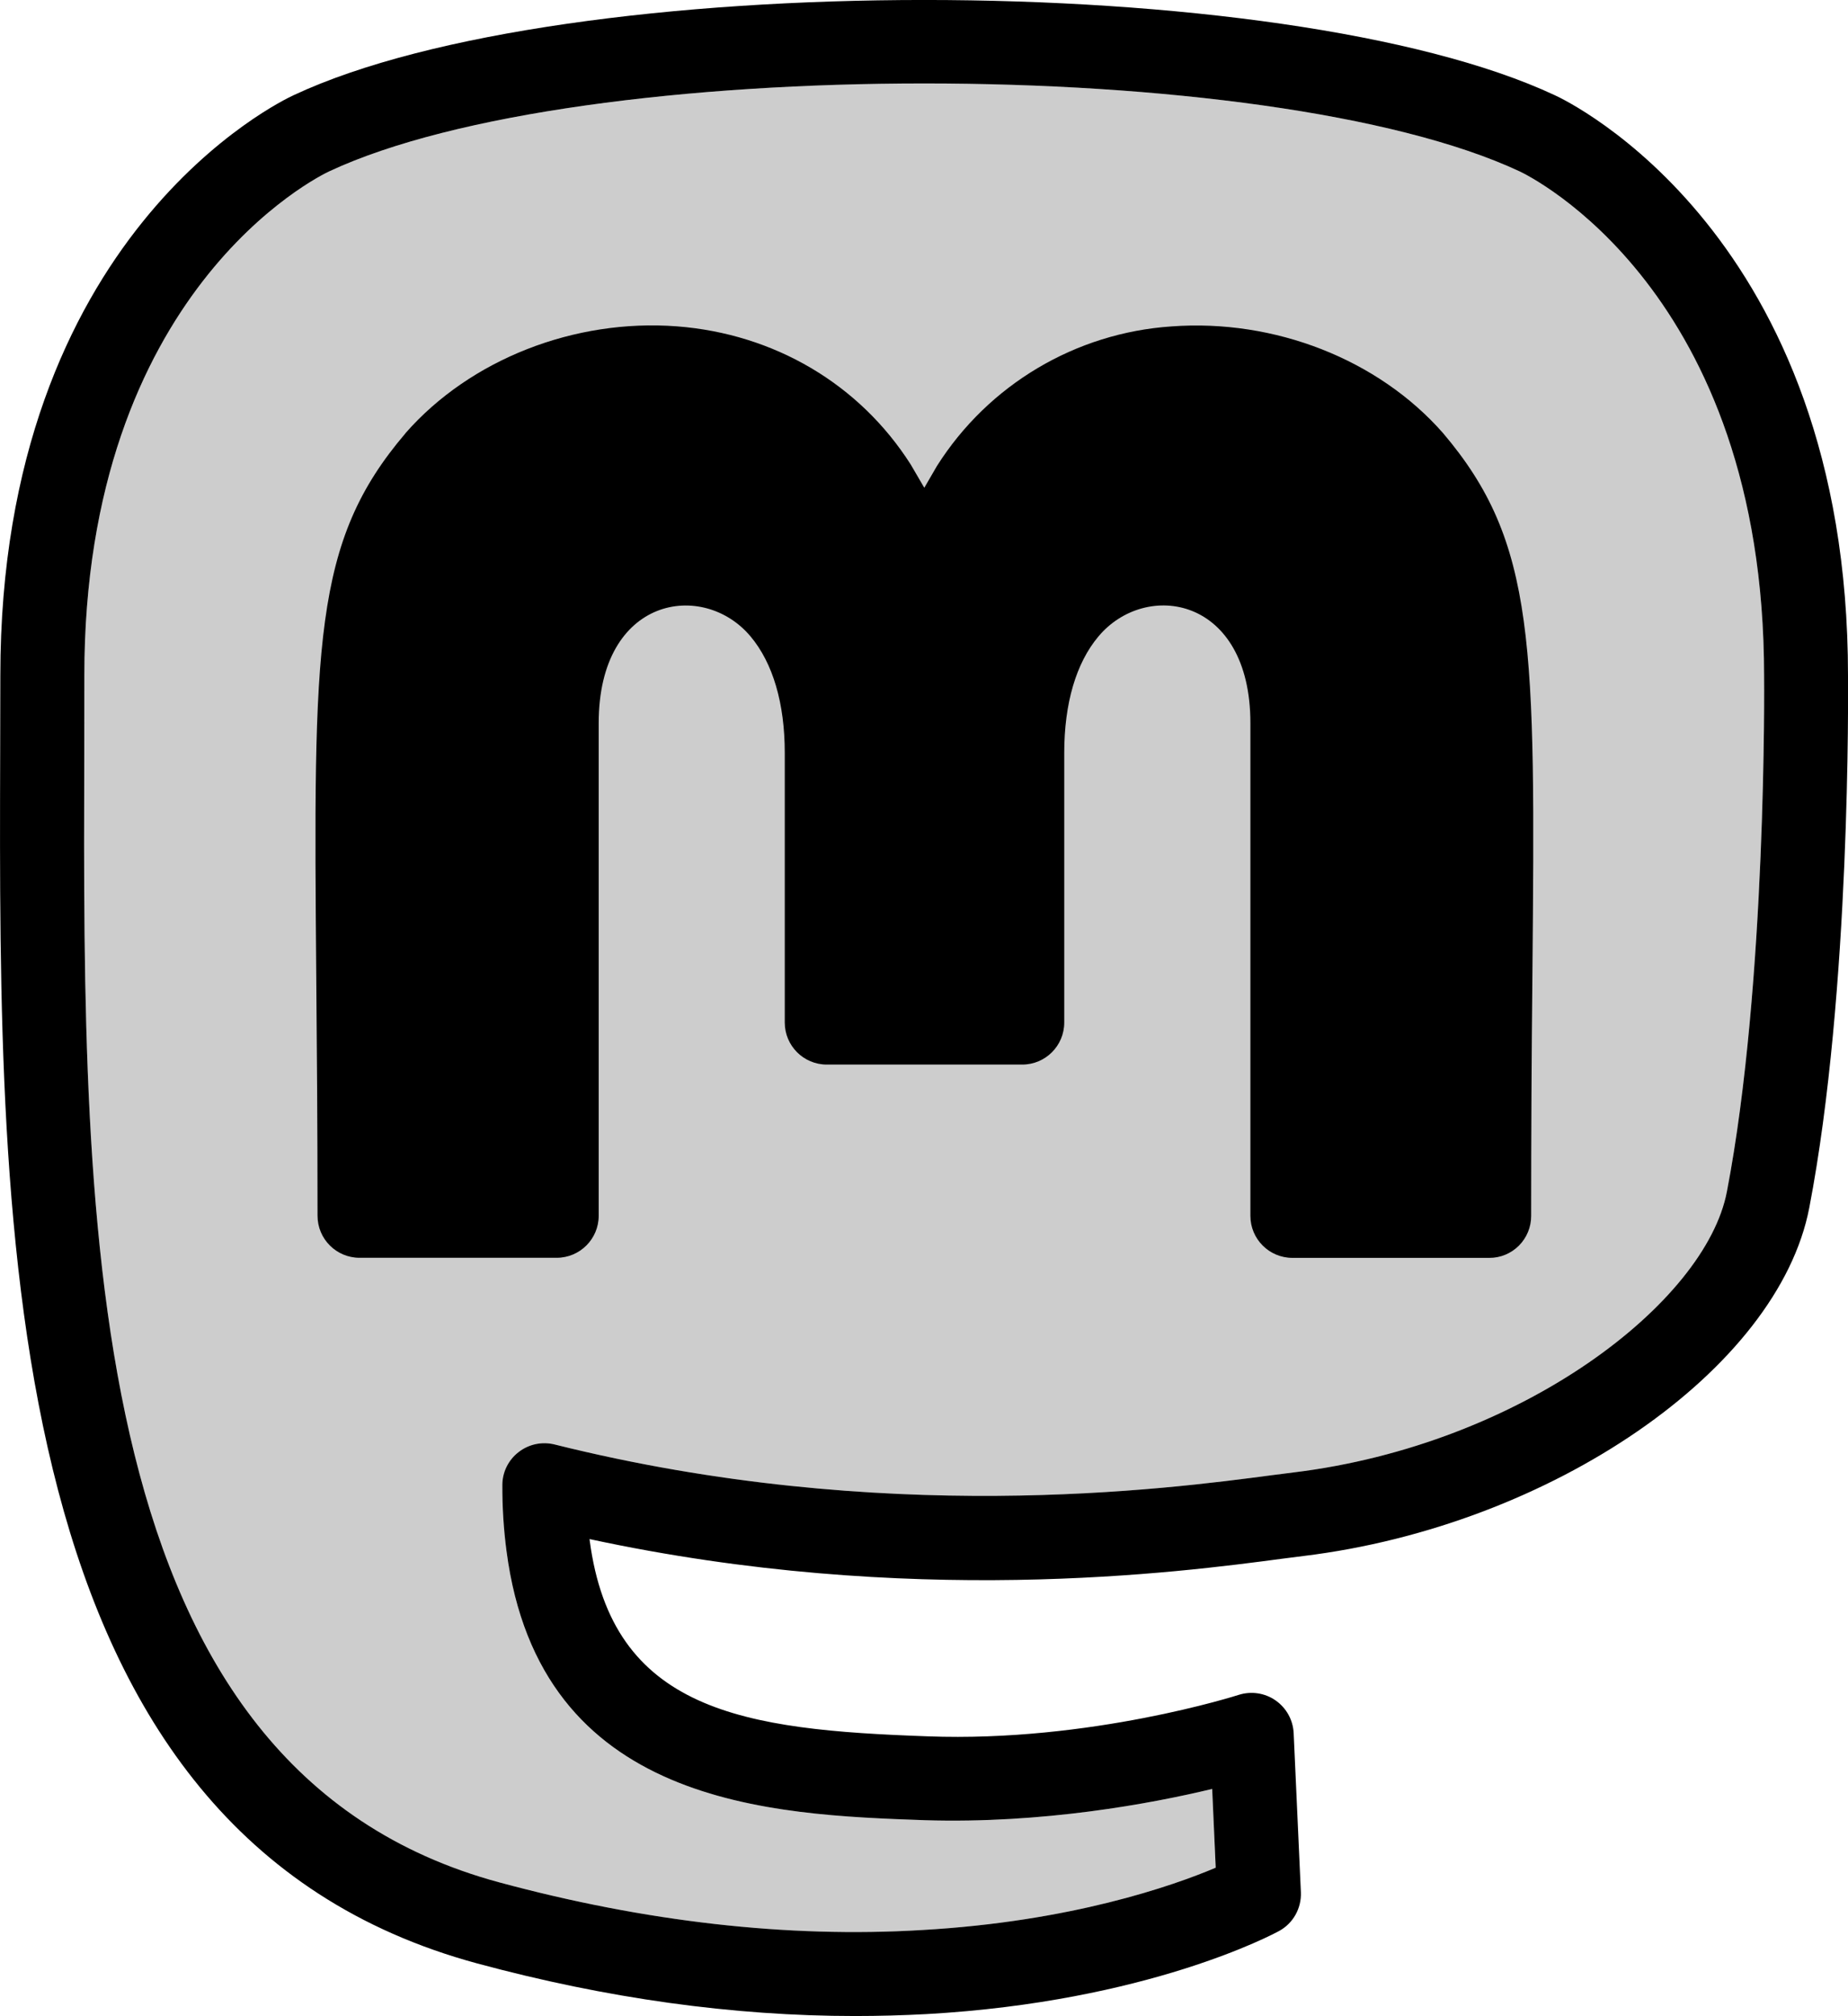 <!-- <?xml version="1.0" encoding="UTF-8"?> -->
<svg width="21.999px" height="23.988px" viewBox="0 0 21.999 23.988" version="1.1" xmlns="http://www.w3.org/2000/svg" xmlns:xlink="http://www.w3.org/1999/xlink">
    <!-- <title>mastodon</title> -->
    <!-- <g id="Page-1" stroke="none" stroke-width="1" fill="none" fill-rule="evenodd"> -->
        <!-- <g id="mastodon" transform="translate(-0.000000, 0.000000)" fill="#000000" fill-rule="nonzero"> -->
            <path d="M10.179,23.988 C8.73,23.988 7.221,23.779 5.68,23.362 C-0.034,21.816 -0.014,14.697 0.002,8.977 L0.004,8.039 C0.004,2.789 3.354,1.197 3.497,1.132 C6.723,-0.378 15.285,-0.378 18.511,1.134 C18.649,1.197 21.999,2.789 21.999,8.039 C22,8.185 22.034,11.794 21.538,14.371 C21.167,16.296 18.467,18.154 15.519,18.514 L15.276,18.545 C14.028,18.711 10.825,19.133 7.018,18.313 L7.019,18.323 C7.286,20.369 8.855,20.583 11.043,20.66 C12.975,20.733 14.73,20.172 14.748,20.166 C14.896,20.12 15.058,20.144 15.185,20.233 C15.313,20.322 15.392,20.465 15.4,20.62 L15.486,22.515 C15.494,22.706 15.394,22.885 15.227,22.976 C15.165,23.01 13.665,23.817 11.03,23.965 C10.746,23.98 10.463,23.988 10.179,23.988 Z M11.002,0.993 C8.205,0.993 5.408,1.342 3.917,2.04 C3.796,2.097 1.004,3.46 1.004,8.039 L1.003,8.98 C0.987,14.638 0.968,21.051 5.941,22.397 C7.681,22.867 9.376,23.061 10.972,22.965 C12.746,22.865 13.959,22.44 14.472,22.223 L14.43,21.286 C13.699,21.462 12.409,21.701 11.01,21.658 C9.183,21.593 6.425,21.495 6.029,18.451 C5.995,18.193 5.979,17.933 5.98,17.673 C5.979,17.519 6.05,17.374 6.172,17.279 C6.293,17.184 6.451,17.15 6.601,17.187 C10.512,18.163 13.879,17.72 15.147,17.552 L15.399,17.52 C18.124,17.188 20.305,15.494 20.557,14.18 C21.034,11.703 21.001,8.079 21,8.043 C21,3.458 18.208,2.095 18.089,2.039 C16.599,1.342 13.801,0.993 11.002,0.993 L11.002,0.993 Z" id="Shape"></path>
            <path d="M11.002,0.993 C8.205,0.993 5.408,1.342 3.917,2.04 C3.796,2.097 1.004,3.46 1.004,8.039 L1.003,8.98 C0.987,14.638 0.968,21.051 5.941,22.397 C7.681,22.867 9.376,23.061 10.972,22.965 C12.746,22.865 13.959,22.44 14.472,22.223 L14.43,21.286 C13.699,21.462 12.409,21.701 11.01,21.658 C9.183,21.593 6.425,21.495 6.029,18.451 C5.995,18.193 5.979,17.933 5.98,17.673 C5.979,17.519 6.05,17.374 6.172,17.279 C6.293,17.184 6.451,17.15 6.601,17.187 C10.512,18.163 13.879,17.72 15.147,17.552 L15.399,17.52 C18.124,17.188 20.305,15.494 20.557,14.18 C21.034,11.703 21.001,8.079 21,8.043 C21,3.458 18.208,2.095 18.089,2.039 C16.599,1.342 13.801,0.993 11.002,0.993 L11.002,0.993 Z" id="Path" opacity="0.196"></path>
            <path d="M17.729,14.967 L15.385,14.967 C15.109,14.967 14.885,14.743 14.885,14.467 L14.885,8.604 C14.885,7.094 13.64,6.9 13.076,7.573 C12.81,7.889 12.669,8.369 12.669,8.958 L12.669,12.167 C12.669,12.443 12.445,12.667 12.169,12.667 L9.842,12.667 C9.566,12.667 9.342,12.443 9.342,12.167 L9.342,8.958 C9.342,8.369 9.201,7.89 8.935,7.573 C8.372,6.901 7.127,7.095 7.127,8.604 L7.127,14.466 C7.127,14.742 6.903,14.966 6.627,14.966 L4.28,14.966 C4.004,14.966 3.78,14.742 3.78,14.466 C3.78,13.384 3.772,12.45 3.765,11.637 C3.732,7.653 3.723,6.451 4.824,5.159 L4.828,5.153 C5.598,4.276 6.838,3.791 8.057,3.883 C9.218,3.972 10.233,4.571 10.842,5.528 L11.003,5.804 L11.154,5.544 C11.766,4.578 12.803,3.961 13.945,3.884 C15.173,3.793 16.408,4.276 17.178,5.153 C18.287,6.459 18.277,7.655 18.242,11.617 C18.232,12.567 18.227,13.517 18.227,14.467 C18.228,14.6 18.175,14.727 18.082,14.821 C17.988,14.915 17.861,14.968 17.729,14.967 L17.729,14.967 Z" id="Shape"></path>
        <!-- </g> -->
    <!-- </g> -->
</svg>